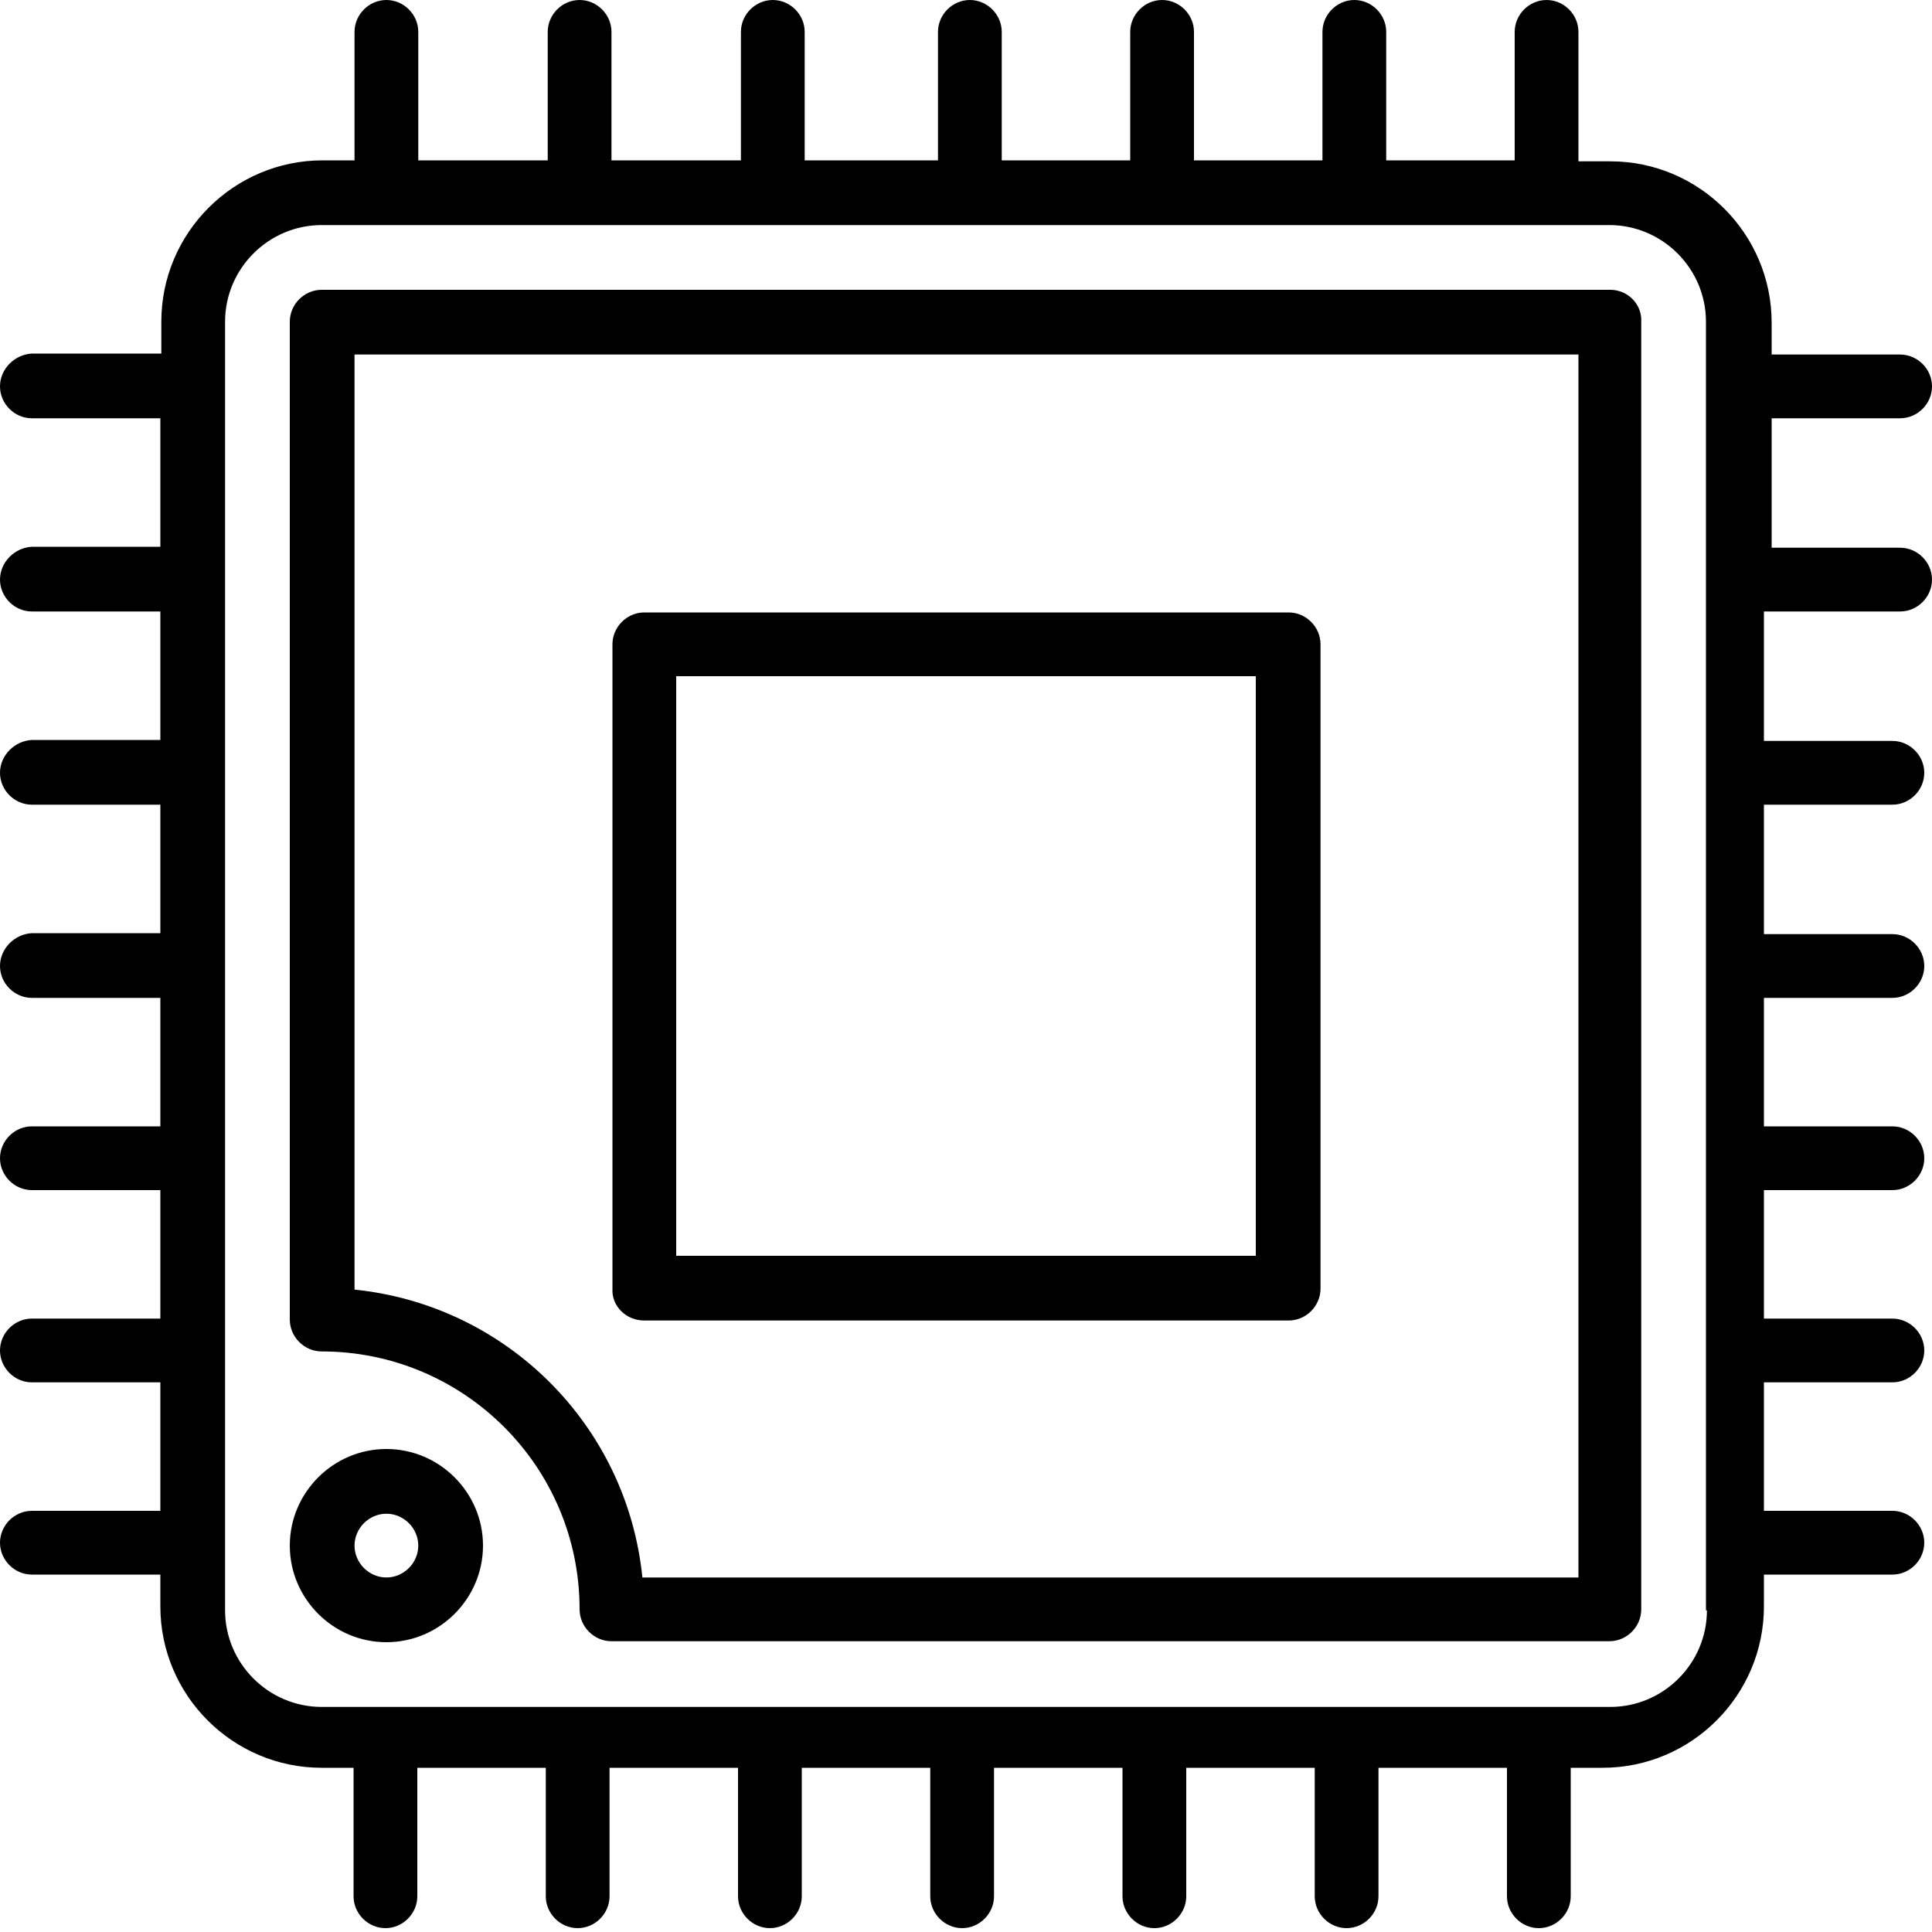 <svg x="0px" y="0px" viewBox="0 0 200 200">
<path d="M166.7,30H33.3c-1.8,0-3.3,1.5-3.3,3.3v103.3c0,1.8,1.5,3.3,3.3,3.3c14.7,0,26.7,11.9,26.7,26.7c0,1.8,1.5,3.3,3.3,3.3
	h103.3c1.8,0,3.3-1.5,3.3-3.3V33.3C170,31.5,168.5,30,166.7,30z M163.3,163.3H66.5c-1.6-15.8-14.1-28.2-29.8-29.8V36.7h126.7V163.3z
	"/>
<path d="M66.7,136.7h66.7c1.8,0,3.3-1.5,3.3-3.3V66.7c0-1.8-1.5-3.3-3.3-3.3H66.7c-1.8,0-3.3,1.5-3.3,3.3v66.7
	C63.3,135.2,64.8,136.7,66.7,136.7z M70,70h60v60H70V70z"/>
<path d="M40,150c-5.5,0-10,4.5-10,10s4.5,10,10,10s10-4.5,10-10S45.5,150,40,150z M40,163.3c-1.8,0-3.3-1.5-3.3-3.3s1.5-3.3,3.3-3.3
	s3.3,1.5,3.3,3.3S41.8,163.3,40,163.3z"/>
<path d="M196.7,63.3c1.8,0,3.3-1.5,3.3-3.3s-1.5-3.3-3.3-3.3h-13.3V43.3h13.3c1.8,0,3.3-1.5,3.3-3.3s-1.5-3.3-3.3-3.3h-13.3v-3.3
	c0-9.2-7.5-16.7-16.7-16.7h-3.3V3.3c0-1.8-1.5-3.3-3.3-3.3s-3.3,1.5-3.3,3.3v13.3h-13.3V3.3c0-1.8-1.5-3.3-3.3-3.3s-3.3,1.5-3.3,3.3
	v13.3h-13.3V3.3c0-1.8-1.5-3.3-3.3-3.3s-3.3,1.5-3.3,3.3v13.3h-13.3V3.3c0-1.8-1.5-3.3-3.3-3.3s-3.3,1.5-3.3,3.3v13.3H83.3V3.3
	C83.3,1.5,81.8,0,80,0s-3.3,1.5-3.3,3.3v13.3H63.3V3.3C63.3,1.5,61.8,0,60,0s-3.3,1.5-3.3,3.3v13.3H43.3V3.3C43.3,1.5,41.8,0,40,0
	s-3.3,1.5-3.3,3.3v13.3h-3.3c-9.2,0-16.7,7.5-16.7,16.7v3.3H3.3C1.5,36.7,0,38.2,0,40s1.5,3.3,3.3,3.3h13.3v13.3H3.3
	C1.5,56.7,0,58.2,0,60s1.5,3.3,3.3,3.3h13.3v13.3H3.3C1.5,76.7,0,78.2,0,80s1.5,3.3,3.3,3.3h13.3v13.3H3.3C1.5,96.7,0,98.2,0,100
	s1.5,3.3,3.3,3.3h13.3v13.3H3.3c-1.8,0-3.3,1.5-3.3,3.3s1.5,3.3,3.3,3.3h13.3v13.3H3.3c-1.8,0-3.3,1.5-3.3,3.3s1.5,3.3,3.3,3.3h13.3
	v13.3H3.3c-1.8,0-3.3,1.5-3.3,3.3s1.5,3.3,3.3,3.3h13.3v3.3c0,9.2,7.5,16.7,16.7,16.7h3.3v13.3c0,1.8,1.5,3.3,3.3,3.3
	s3.3-1.5,3.3-3.3v-13.3h13.3v13.3c0,1.8,1.5,3.3,3.3,3.3s3.3-1.5,3.3-3.3v-13.3h13.3v13.3c0,1.8,1.5,3.3,3.3,3.3s3.3-1.5,3.3-3.3
	v-13.3h13.3v13.3c0,1.8,1.5,3.3,3.3,3.3s3.3-1.5,3.3-3.3v-13.3h13.3v13.3c0,1.8,1.5,3.3,3.3,3.3s3.3-1.5,3.3-3.3v-13.3h13.3v13.3
	c0,1.8,1.5,3.3,3.3,3.3s3.3-1.5,3.3-3.3v-13.3h13.3v13.3c0,1.8,1.5,3.3,3.3,3.3s3.3-1.5,3.3-3.3v-13.3h3.3c9.2,0,16.7-7.5,16.7-16.7
	v-3.3h13.3c1.8,0,3.3-1.5,3.3-3.3s-1.5-3.3-3.3-3.3h-13.3v-13.3h13.3c1.8,0,3.3-1.5,3.3-3.3s-1.5-3.3-3.3-3.3h-13.3v-13.3h13.3
	c1.8,0,3.3-1.5,3.3-3.3s-1.5-3.3-3.3-3.3h-13.3v-13.3h13.3c1.8,0,3.3-1.5,3.3-3.3s-1.5-3.3-3.3-3.3h-13.3V83.3h13.3
	c1.8,0,3.3-1.5,3.3-3.3s-1.5-3.3-3.3-3.3h-13.3V63.3H196.7z M176.7,166.7c0,5.5-4.5,10-10,10H33.3c-5.5,0-10-4.5-10-10V33.3
	c0-5.5,4.5-10,10-10h133.3c5.5,0,10,4.5,10,10V166.7z"/>
</svg>
